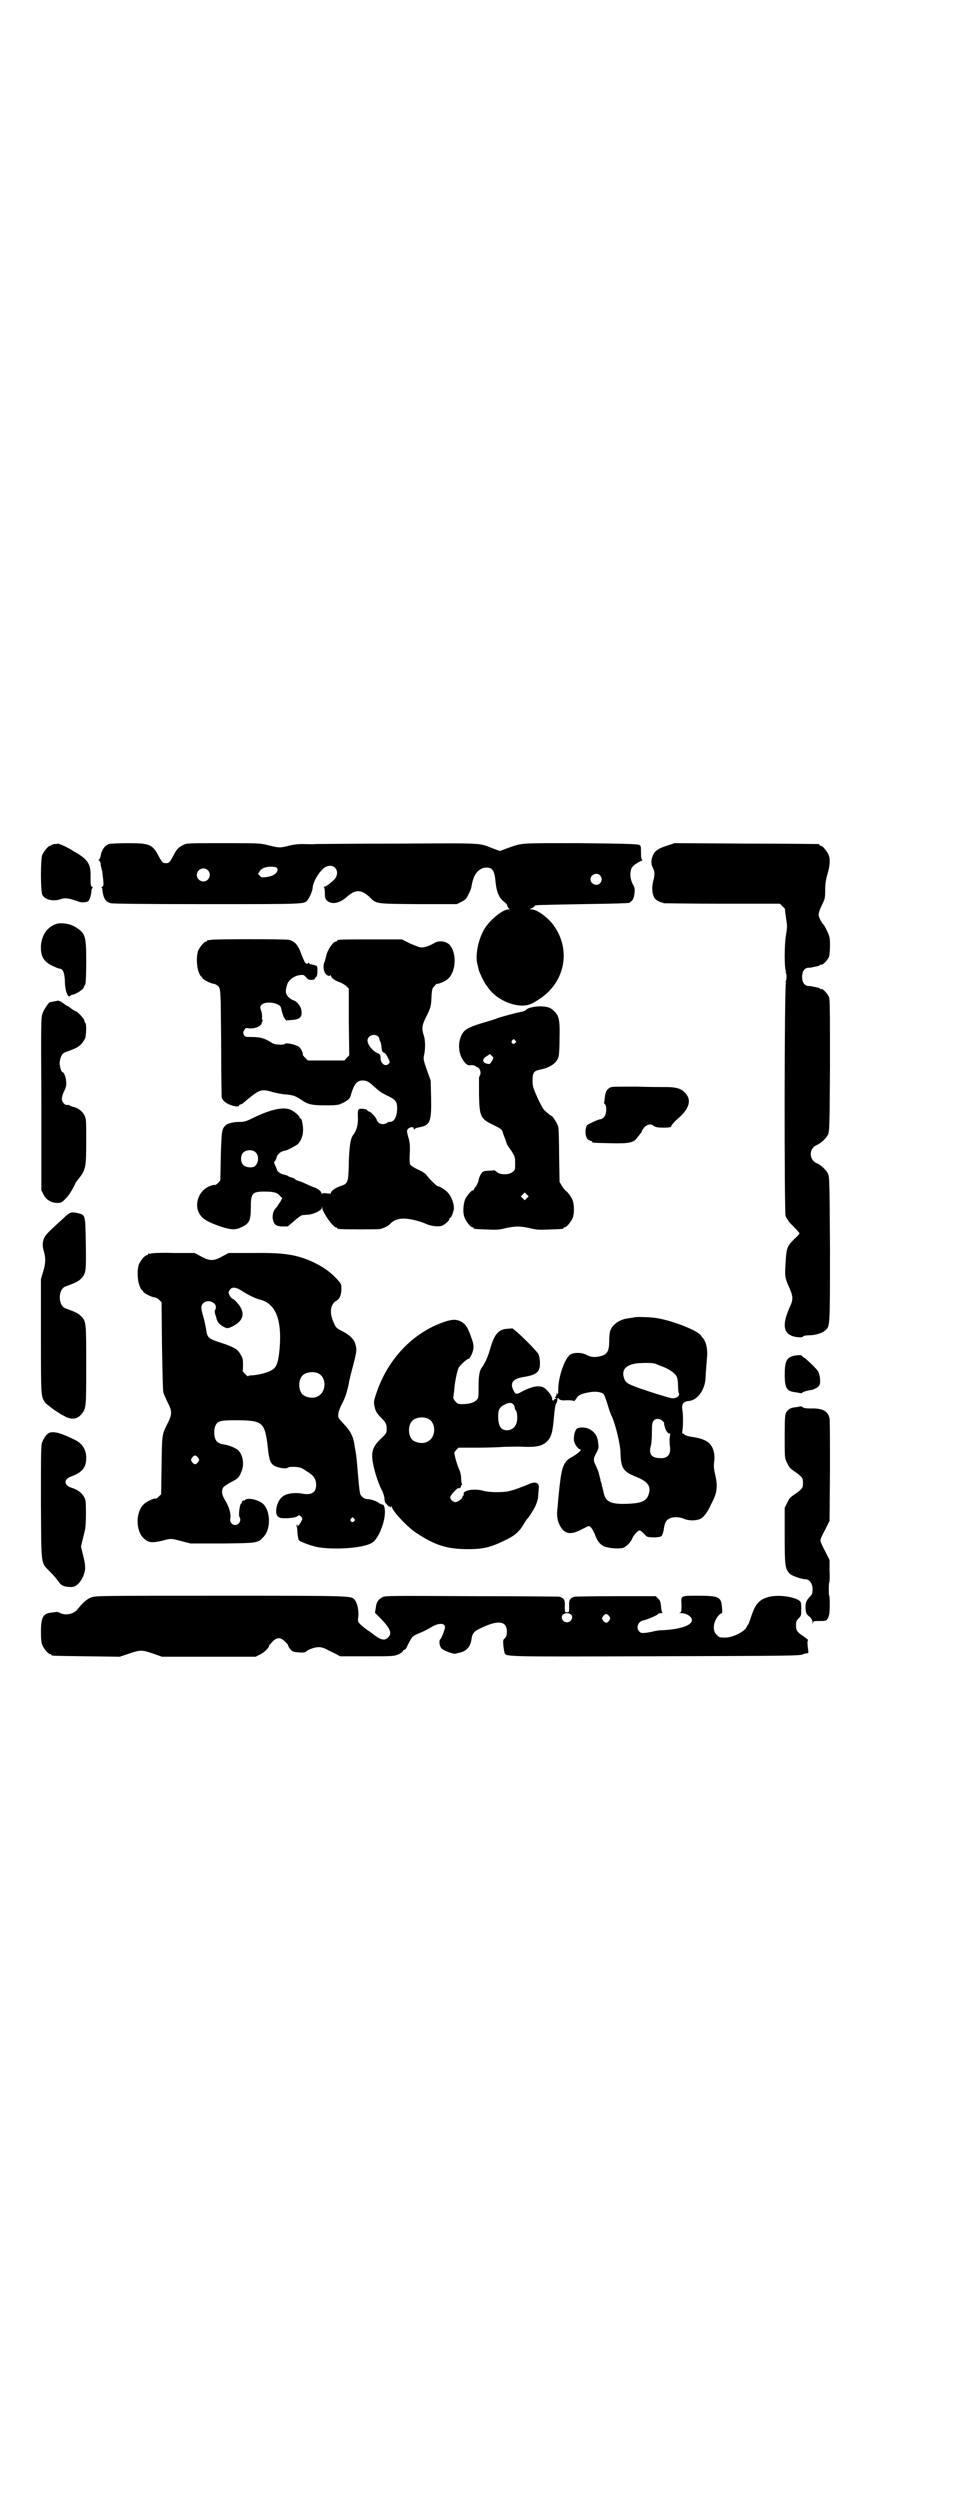 <?xml version="1.0" standalone="no"?>
<!DOCTYPE svg PUBLIC "-//W3C//DTD SVG 20010904//EN"
 "http://www.w3.org/TR/2001/REC-SVG-20010904/DTD/svg10.dtd">
<svg version="1.0" xmlns="http://www.w3.org/2000/svg"
 width="1100pt" height="2870pt" viewBox="0 0 1100 2870"
 preserveAspectRatio="xMidYMid meet">
<g transform="translate(0,2870) scale(0.5,-0.5)"
fill="#000000" stroke="none">
<path d="M132 3803 c-1 -1 -4 -1 -8 -1 -3 -1 -6 -2 -6 -2 0 -1 -1 -2 -3 -2 -4
0 -14 -12 -18 -21 -4 -11 -4 -81 0 -91 5 -12 26 -17 44 -10 9 3 20 1 39 -6 7
-3 19 -2 23 1 3 4 7 14 7 25 1 3 2 6 3 6 1 0 0 1 -2 2 -3 2 -3 5 -3 22 1 31
-6 41 -40 60 -3 2 -7 5 -10 6 -6 4 -25 12 -26 11z"/>
<path d="M250 3802 c-10 -4 -17 -14 -19 -28 -1 -4 -3 -8 -4 -8 -1 -2 -1 -2 0
-2 2 0 3 -3 4 -6 0 -4 1 -9 2 -11 0 -2 1 -6 2 -8 0 -3 1 -11 2 -19 1 -12 1
-14 -2 -16 -2 -1 -3 -2 -2 -2 1 0 2 -2 2 -4 2 -20 7 -29 20 -32 6 -1 71 -2
222 -2 227 0 221 0 229 9 5 6 12 22 12 29 1 14 16 39 29 47 18 10 34 -6 24
-24 -4 -7 -22 -21 -26 -21 -3 0 -3 -1 -1 -1 1 -1 2 -6 2 -14 0 -10 1 -13 5
-17 11 -10 29 -6 46 9 19 17 32 17 51 0 17 -17 12 -16 112 -17 l89 0 10 5 c10
5 12 7 17 18 4 7 7 16 7 19 3 18 9 31 19 37 5 4 10 5 16 5 13 0 18 -8 20 -33
2 -22 8 -37 19 -45 4 -3 8 -7 8 -10 1 -3 3 -6 5 -7 2 0 1 -1 -2 -1 -13 0 -40
-22 -53 -41 -16 -24 -24 -62 -19 -84 1 -4 3 -10 3 -13 1 -5 13 -30 15 -32 0
-1 4 -5 7 -10 16 -23 48 -40 77 -41 15 0 23 3 42 16 56 37 71 108 35 163 -13
21 -41 42 -55 42 -5 0 -5 0 2 3 3 2 6 4 6 5 0 2 3 2 109 4 73 1 105 2 108 3 8
5 11 10 12 22 1 10 1 13 -4 21 -6 12 -7 25 -3 36 2 5 12 13 24 18 2 1 2 2 1 2
-2 0 -3 5 -3 16 0 14 0 16 -4 18 -4 2 -34 3 -137 4 -143 0 -130 1 -167 -12
l-16 -6 -14 5 c-36 14 -15 13 -218 12 -101 0 -187 -1 -193 -1 -5 -1 -18 0 -27
0 -12 0 -21 -1 -33 -4 -20 -5 -22 -5 -46 1 -20 5 -21 5 -104 5 -82 0 -84 0
-92 -4 -12 -6 -16 -11 -23 -25 -8 -15 -10 -17 -17 -17 -7 0 -9 2 -17 17 -14
26 -20 29 -70 29 -21 0 -41 -1 -44 -2z m386 -55 c2 -3 2 -4 0 -9 -4 -6 -11
-10 -25 -12 -9 -1 -11 -1 -14 3 -5 4 -5 4 -1 10 4 7 13 11 27 11 7 0 11 -1 13
-3z m-159 -5 c10 -9 3 -26 -10 -26 -8 0 -15 7 -15 15 0 13 16 20 25 11z m901
-12 c5 -6 5 -12 0 -18 -7 -8 -22 -2 -22 9 0 11 15 17 22 9z"/>
<path d="M1531 3798 c-19 -6 -28 -12 -32 -23 -4 -9 -4 -20 0 -27 5 -9 5 -17 1
-31 -4 -16 -2 -31 3 -39 5 -6 9 -8 22 -12 2 0 63 -1 135 -1 l131 0 6 -6 c3 -3
6 -6 6 -7 -1 -1 1 -10 2 -20 3 -17 3 -21 0 -39 -4 -23 -4 -78 0 -83 2 -2 1 -2
-1 -1 -2 1 -3 1 0 -1 3 -4 3 -18 0 -22 -3 -2 -2 -2 0 -1 2 1 3 1 1 -1 -4 -5
-4 -524 -1 -536 2 -4 4 -8 4 -8 1 0 2 -1 2 -2 0 -2 6 -8 13 -15 7 -7 13 -14
13 -15 0 -1 -5 -7 -12 -13 -17 -17 -18 -21 -20 -55 -2 -31 -2 -33 10 -60 7
-16 7 -24 2 -36 -22 -47 -18 -69 13 -74 9 -1 13 -1 15 1 1 2 7 3 14 3 14 0 31
5 38 12 10 9 10 9 10 187 -1 156 -1 166 -5 173 -4 8 -16 19 -25 23 -19 8 -19
34 0 42 9 4 21 15 25 23 4 7 4 17 5 157 0 111 0 152 -2 159 -3 8 -15 21 -18
19 -1 -1 -2 0 -3 1 0 1 -4 2 -8 3 -11 2 -11 3 -18 3 -9 0 -15 8 -15 21 0 13 6
21 15 21 7 0 7 1 18 3 4 1 8 2 8 3 1 1 2 2 3 1 3 -2 16 12 18 19 1 4 2 15 2
26 0 17 -1 20 -6 31 -3 7 -7 13 -8 15 -6 6 -12 18 -12 24 0 4 3 13 7 21 7 14
8 16 8 36 0 14 2 25 5 35 6 21 7 34 3 45 -4 9 -14 21 -18 21 -2 0 -3 1 -3 2 0
1 -1 2 -2 2 -2 0 -77 1 -167 1 l-164 1 -18 -6z"/>
<path d="M125 3617 c-18 -8 -29 -25 -31 -48 -1 -25 6 -37 27 -47 7 -3 13 -6
15 -6 8 0 12 -8 13 -28 0 -23 7 -40 12 -35 2 2 4 3 5 3 6 0 24 11 26 16 1 3 3
7 4 8 1 2 2 25 2 52 0 58 -2 64 -21 77 -15 11 -39 14 -52 8z"/>
<path d="M484 3582 c-3 -1 -6 -1 -7 0 0 0 -1 0 -1 -2 0 -1 -1 -2 -3 -2 -4 0
-14 -12 -18 -21 -4 -11 -4 -34 1 -48 2 -6 5 -11 6 -11 1 0 2 -2 3 -4 1 -3 18
-12 26 -13 3 0 7 -3 10 -5 4 -5 5 -7 6 -42 0 -20 1 -75 1 -122 0 -47 1 -88 1
-91 2 -9 12 -16 26 -20 10 -2 12 -2 14 0 0 2 2 3 3 3 1 0 3 1 5 2 1 1 7 6 13
11 27 22 31 23 58 15 8 -2 22 -5 30 -5 16 -2 20 -3 35 -13 14 -10 24 -12 56
-12 25 0 29 1 37 5 11 5 17 10 19 16 7 26 14 35 25 36 11 1 18 -3 29 -14 14
-12 16 -14 33 -22 18 -9 20 -13 20 -30 -1 -19 -7 -29 -17 -29 -3 0 -5 -1 -6
-2 0 -1 -4 -2 -7 -3 -8 -1 -15 3 -17 10 -1 5 -14 19 -18 19 -1 0 -3 1 -4 3 0
1 -4 3 -10 3 -11 1 -12 0 -11 -23 0 -16 -4 -28 -11 -37 -6 -8 -9 -25 -10 -65
-1 -46 -2 -47 -21 -53 -11 -4 -20 -11 -20 -15 0 -2 -3 -2 -10 -1 -6 1 -10 0
-11 -1 0 -1 -1 0 -1 1 0 5 -8 11 -20 15 -5 2 -12 5 -16 7 -4 2 -11 5 -15 6 -5
2 -9 3 -9 4 0 1 -3 3 -7 4 -5 1 -9 3 -10 4 -1 1 -5 2 -9 3 -7 1 -16 8 -16 11
0 1 -2 6 -4 10 -3 6 -3 8 -1 10 2 1 3 5 4 8 2 8 10 15 20 16 5 1 24 11 29 15
7 7 12 19 12 32 0 12 -3 27 -6 27 -1 0 -2 1 -2 2 0 4 -12 14 -21 18 -16 7 -44
1 -82 -17 -20 -10 -24 -11 -34 -11 -14 0 -27 -3 -32 -7 -10 -9 -10 -13 -12
-72 l-1 -55 -5 -6 c-3 -3 -6 -5 -7 -5 -1 1 -6 0 -11 -2 -24 -8 -37 -38 -27
-60 6 -14 18 -22 50 -33 24 -8 35 -9 50 -1 17 8 20 16 20 44 0 33 3 37 31 37
21 0 30 -2 36 -10 l5 -5 -4 -8 c-3 -4 -6 -9 -8 -12 -8 -8 -10 -15 -10 -25 2
-15 7 -20 23 -20 l12 0 15 13 c8 7 16 13 19 13 2 0 8 1 13 1 12 1 29 9 31 15
0 5 0 5 1 1 0 -10 25 -45 31 -45 2 0 3 -1 3 -2 0 0 2 -2 6 -2 8 -1 88 -1 93 0
8 2 18 7 21 10 9 10 20 14 33 14 14 0 38 -6 51 -12 10 -5 27 -7 35 -5 6 1 19
12 19 16 0 2 1 3 2 3 2 0 5 7 8 18 2 10 -4 29 -13 39 -6 7 -19 15 -23 15 -3 0
-20 17 -25 24 -2 4 -9 9 -20 14 -9 4 -18 10 -19 12 -1 2 -2 13 -1 25 1 19 0
28 -4 40 -3 12 -3 13 0 17 5 5 13 5 13 1 0 -3 1 -3 2 -2 0 2 6 4 13 5 23 5 26
13 25 68 l-1 39 -9 25 c-8 23 -8 25 -6 34 3 14 3 34 -1 45 -5 16 -4 23 6 43
10 20 11 23 12 47 1 16 2 19 7 23 2 3 5 6 6 5 1 -1 17 5 23 10 21 16 23 63 4
81 -8 7 -23 9 -33 3 -12 -7 -26 -12 -33 -10 -3 0 -14 5 -24 9 l-18 9 -69 0
c-69 0 -80 0 -80 -3 0 -1 -1 -2 -3 -2 -6 0 -19 -19 -22 -33 -2 -9 -3 -12 -5
-17 -2 -7 -1 -17 3 -23 3 -5 11 -8 11 -4 0 1 1 0 2 -2 2 -6 12 -12 22 -15 4
-2 10 -5 13 -8 l6 -6 0 -76 1 -77 -6 -6 -5 -6 -42 0 -42 0 -6 6 c-3 3 -6 7 -6
7 2 3 -3 13 -8 18 -6 5 -30 11 -33 7 -3 -3 -23 -2 -29 2 -17 11 -26 14 -49 14
-12 0 -13 0 -16 5 -2 5 -2 6 1 11 3 5 4 5 10 4 12 -2 29 4 30 12 0 1 1 3 2 5
1 1 0 2 0 2 -1 0 -2 3 -1 8 0 4 -1 11 -3 15 -2 7 -2 8 2 12 7 8 35 6 43 -4 1
-1 2 -6 3 -10 1 -4 3 -11 5 -15 l5 -7 13 1 c20 1 26 8 21 27 -3 8 -11 17 -17
18 -3 1 -8 4 -12 8 -7 8 -7 14 -2 30 4 10 17 19 29 20 7 1 9 1 14 -5 4 -5 6
-6 13 -6 4 1 7 1 7 2 -1 1 1 3 2 4 3 2 4 6 4 15 0 11 0 11 -7 13 -4 1 -8 2 -9
2 -2 0 -3 1 -3 3 0 1 -1 1 -2 0 -3 -4 -7 -2 -10 6 -2 4 -6 14 -9 22 -6 14 -13
22 -25 25 -8 2 -172 2 -180 0z m383 -221 c2 -1 3 -3 4 -5 0 -2 1 -6 3 -9 1 -3
2 -8 2 -11 1 -9 2 -12 6 -13 3 -1 6 -6 9 -12 5 -10 5 -10 1 -14 -7 -7 -18 1
-18 13 0 7 -1 9 -5 11 -13 5 -25 20 -25 30 0 10 14 17 23 10z m-281 -266 c9
-7 9 -25 -1 -33 -5 -4 -21 -3 -26 3 -7 6 -7 21 -1 28 6 7 21 8 28 2z"/>
<path d="M126 3441 c-6 -1 -10 -2 -11 -2 -1 2 -14 -16 -17 -25 -4 -10 -4 -19
-3 -209 l0 -198 5 -10 c6 -12 18 -19 32 -19 8 0 10 1 17 8 9 9 14 17 22 32 2
6 7 13 11 17 15 20 16 26 16 85 0 47 0 51 -4 59 -5 10 -16 18 -28 20 -3 1 -6
2 -6 3 0 1 -2 1 -4 1 -6 -2 -14 6 -14 14 0 3 2 11 5 17 4 8 6 14 5 21 0 10 -5
23 -8 23 -3 0 -7 12 -7 22 1 12 5 21 13 24 25 9 30 12 36 18 4 4 8 11 10 15 2
10 3 32 0 34 -1 1 -2 3 -2 5 0 4 -16 22 -20 22 -1 0 -6 3 -10 6 -4 3 -8 6 -9
6 -1 0 -5 3 -9 6 -4 3 -7 5 -8 5 -1 -1 -2 0 -2 1 -1 1 -5 0 -10 -1z"/>
<path d="M1226 3428 c-11 -2 -13 -3 -17 -6 -2 -2 -6 -4 -10 -5 -9 -1 -53 -13
-57 -15 -2 -1 -14 -5 -28 -9 -31 -9 -44 -15 -50 -23 -14 -19 -13 -51 3 -69 5
-6 7 -7 13 -7 4 1 9 0 10 -1 2 -1 5 -3 7 -4 4 -1 8 -10 6 -16 -1 -2 -2 -5 -3
-7 0 -2 0 -19 0 -39 1 -50 3 -56 33 -70 16 -8 19 -10 21 -15 1 -4 4 -12 6 -17
2 -6 4 -11 4 -12 0 0 4 -7 10 -15 9 -14 9 -16 9 -30 0 -13 0 -15 -6 -19 -8 -7
-29 -7 -36 0 -3 2 -5 4 -5 4 -1 0 -7 -1 -14 -1 -12 -1 -13 -1 -17 -7 -3 -4 -5
-10 -6 -15 -1 -5 -4 -11 -6 -14 -3 -3 -5 -7 -5 -8 0 -1 -1 -2 -2 -1 -2 1 -12
-10 -17 -19 -5 -10 -7 -33 -2 -44 4 -10 14 -22 18 -22 2 0 3 -1 3 -2 0 -2 1
-2 30 -3 21 -1 28 -1 43 3 24 5 32 5 56 0 15 -4 22 -4 45 -3 31 1 32 1 32 3 0
1 1 2 3 2 4 0 14 12 18 21 4 10 4 30 0 41 -3 8 -12 20 -16 22 -1 1 -5 5 -8 10
l-6 10 -1 59 c0 34 -1 64 -2 68 -2 7 -13 25 -16 25 -1 0 -10 7 -17 14 -2 2 -9
15 -15 28 -10 23 -11 26 -11 39 0 18 3 22 17 25 23 4 40 16 43 31 1 3 2 22 2
41 1 45 -1 54 -18 67 -7 6 -26 8 -41 5z m-43 -77 c3 -3 3 -3 0 -6 -4 -5 -11 1
-7 6 4 4 4 4 7 0z m-52 -45 c-6 -10 -6 -10 -14 -8 -10 3 -10 11 1 17 l7 5 4
-4 c4 -4 5 -5 2 -10z m79 -317 l-5 -5 -4 4 -5 5 4 4 5 5 4 -4 5 -5 -4 -4z"/>
<path d="M1404 3244 c-9 -3 -14 -10 -15 -24 -1 -6 -1 -11 -2 -12 0 0 0 -2 2
-3 5 -5 4 -24 -2 -30 -3 -3 -6 -5 -8 -5 -5 0 -24 -9 -30 -13 -6 -6 -6 -27 1
-33 3 -2 6 -4 8 -4 1 0 2 -1 2 -2 0 -2 1 -2 42 -3 43 -1 54 1 62 14 3 3 6 7 7
9 2 1 3 3 3 5 0 1 3 5 6 9 7 7 16 8 21 3 2 -2 8 -4 16 -4 12 -1 26 1 24 2 -1
1 8 12 14 17 29 24 35 46 16 63 -8 8 -20 11 -41 11 -9 0 -40 0 -68 1 -32 0
-54 0 -58 -1z"/>
<path d="M147 2944 c-33 -30 -38 -35 -43 -42 -6 -9 -8 -21 -3 -36 4 -15 4 -27
-2 -46 l-5 -17 0 -131 c0 -142 0 -138 10 -153 4 -4 23 -19 31 -23 1 -1 6 -4
12 -7 17 -10 31 -8 41 5 10 13 10 16 10 111 0 99 0 101 -12 113 -6 6 -11 9
-36 18 -17 7 -17 43 0 50 25 9 30 12 36 18 12 12 12 18 11 82 -1 64 -1 64 -16
68 -17 4 -21 3 -34 -10z"/>
<path d="M348 2862 c-3 -1 -6 -1 -7 0 0 0 -1 0 -1 -2 0 -1 -1 -2 -3 -2 -4 0
-14 -12 -18 -21 -4 -11 -4 -34 1 -48 2 -6 5 -11 6 -11 1 0 2 -2 3 -4 1 -3 18
-12 26 -13 3 0 8 -3 10 -5 l6 -6 1 -100 c1 -56 2 -103 3 -106 0 -3 5 -13 9
-22 12 -23 12 -29 -1 -54 -11 -23 -11 -21 -12 -97 l-1 -62 -5 -5 c-3 -3 -6 -5
-7 -5 -3 2 -20 -6 -27 -12 -20 -18 -20 -63 0 -80 10 -9 18 -10 40 -5 22 6 21
6 47 -1 l20 -5 74 0 c82 1 80 1 94 16 17 19 15 61 -3 76 -13 10 -37 14 -41 7
-1 -1 -2 -1 -2 0 0 0 -1 0 -3 -1 -1 -2 -2 -4 -2 -4 1 -1 0 -2 -1 -2 -3 0 -7
-27 -4 -31 7 -12 -8 -25 -18 -15 -3 3 -4 6 -3 12 2 9 -3 27 -12 41 -8 13 -9
23 -4 30 1 2 9 7 16 11 16 8 20 11 25 24 7 15 5 37 -6 49 -4 5 -22 13 -32 14
-12 2 -18 5 -21 12 -4 8 -4 24 0 32 5 11 12 12 52 12 58 -1 62 -4 69 -72 3
-22 6 -29 17 -34 9 -4 25 -6 28 -3 2 2 8 2 16 2 12 -1 16 -2 27 -10 17 -10 22
-18 22 -32 0 -16 -10 -23 -29 -20 -20 4 -40 1 -49 -7 -13 -11 -18 -37 -10 -45
5 -4 7 -4 22 -4 12 1 19 2 22 4 5 4 6 3 9 0 4 -4 4 -5 1 -11 -3 -6 -7 -11 -9
-11 -1 0 -1 1 0 2 1 2 1 2 -1 1 -1 -1 -2 -2 -1 -3 1 -1 2 -8 2 -15 1 -8 2 -15
3 -17 2 -4 33 -15 47 -17 42 -6 104 -1 122 11 14 9 29 46 29 70 0 11 -3 20 -7
17 0 -1 -1 0 -1 1 0 1 -1 2 -1 1 -1 0 -3 0 -5 2 -4 4 -19 9 -27 9 -4 0 -8 2
-12 6 -5 5 -5 7 -9 51 -2 25 -4 47 -5 49 0 2 -1 7 -2 12 -3 25 -9 37 -26 55
-13 14 -13 14 -12 23 0 4 4 14 8 22 8 15 12 28 16 47 1 8 6 27 10 42 8 31 9
36 5 49 -3 11 -13 21 -31 30 -12 6 -14 8 -18 18 -11 22 -9 43 5 51 8 4 12 14
12 28 0 11 0 11 -12 24 -15 16 -33 28 -57 39 -37 16 -65 20 -137 19 l-53 0
-15 -8 c-11 -6 -17 -8 -24 -8 -7 0 -13 2 -24 8 l-15 8 -47 0 c-26 1 -49 0 -52
-1z m209 -87 c16 -10 29 -16 40 -19 36 -9 51 -46 45 -114 -3 -31 -7 -42 -18
-48 -9 -6 -35 -12 -47 -12 -4 0 -7 -1 -7 -2 0 -1 -3 1 -7 5 -3 3 -6 7 -6 7 1
1 1 7 1 15 0 10 0 14 -5 22 -7 13 -14 17 -40 26 -25 8 -29 10 -34 15 -3 4 -4
6 -6 20 -1 5 -3 15 -5 23 -7 23 -7 28 -2 34 12 13 37 0 28 -15 -1 -1 -1 -5 0
-9 1 -3 3 -8 3 -10 2 -8 6 -13 14 -18 10 -6 12 -6 24 0 21 11 27 25 18 42 -3
7 -16 21 -19 21 -3 0 -10 12 -9 15 5 13 14 14 32 2z m173 -188 c21 -9 20 -45
-2 -54 -10 -5 -28 -1 -34 6 -9 10 -9 32 0 42 7 8 24 11 36 6z m-275 -194 c3
-5 3 -5 0 -10 -2 -3 -5 -5 -7 -5 -2 0 -5 2 -7 5 -3 5 -3 5 0 10 2 3 5 5 7 5 2
0 5 -2 7 -5z m358 -140 c3 -3 3 -3 0 -6 -4 -5 -11 1 -7 6 4 4 4 4 7 0z"/>
<path d="M1456 2715 c-1 0 -6 -1 -13 -2 -20 -2 -38 -15 -42 -30 -1 -3 -2 -13
-2 -22 0 -22 -4 -30 -17 -34 -13 -4 -24 -4 -35 2 -11 6 -29 6 -37 1 -13 -8
-28 -52 -28 -80 0 -10 -1 -14 -2 -11 -2 4 -2 4 -2 0 0 -3 -1 -5 -2 -6 -2 -1
-2 -2 0 -3 2 -2 2 -2 0 -2 -2 0 -4 -1 -4 -2 0 -1 -1 -2 -2 -2 -1 0 -2 2 -2 4
0 5 -5 13 -13 21 -11 12 -29 10 -56 -4 -12 -7 -15 -7 -19 1 -10 18 -3 28 21
32 31 5 39 11 39 32 0 9 -2 17 -3 20 -4 7 -26 30 -48 50 l-12 10 -12 -1 c-20
-1 -30 -13 -39 -45 -6 -21 -12 -33 -18 -42 -7 -8 -9 -20 -9 -47 0 -24 0 -25
-5 -30 -6 -6 -17 -9 -33 -9 -9 0 -11 1 -15 6 -3 3 -5 7 -5 8 0 2 1 9 2 17 1
17 6 42 10 52 3 6 19 21 23 21 3 0 10 14 11 23 1 8 0 13 -5 27 -8 23 -13 30
-24 36 -11 5 -19 5 -37 -1 -72 -24 -130 -85 -156 -162 -7 -20 -7 -22 -5 -32 2
-11 6 -17 15 -26 11 -11 13 -15 13 -26 0 -9 0 -10 -14 -23 -21 -21 -23 -33
-15 -67 4 -17 10 -34 17 -49 4 -7 7 -17 7 -22 0 -5 2 -9 3 -10 2 -1 3 -3 3 -3
0 -1 0 -2 1 -1 1 0 2 -1 2 -2 0 -1 1 -2 2 -1 1 1 2 0 2 -1 0 -2 1 -2 2 0 1 2
2 2 2 0 0 -8 35 -46 55 -59 43 -29 72 -38 119 -38 35 0 52 4 83 19 24 11 36
21 46 39 4 7 8 12 9 13 1 1 5 6 9 13 9 13 15 29 15 39 0 4 1 10 1 15 3 14 -7
19 -23 11 -17 -7 -36 -14 -46 -16 -13 -3 -45 -3 -58 1 -20 6 -49 1 -45 -8 0
-2 0 -3 -1 -3 -1 0 -2 -1 -2 -3 0 -4 -11 -12 -16 -12 -6 0 -12 6 -12 11 0 5
17 23 19 21 1 -2 7 3 6 5 -1 1 0 2 1 2 1 0 2 1 1 2 -1 2 -2 8 -2 14 0 6 -2 15
-5 21 -2 5 -6 16 -8 24 l-3 14 5 6 5 5 42 0 c23 0 52 1 64 2 12 0 32 1 45 0
29 -1 41 2 52 12 10 10 13 21 16 54 1 15 3 29 5 33 2 3 3 7 3 9 0 5 1 5 5 1 2
-2 7 -3 18 -2 8 0 15 -1 15 -2 0 -1 2 1 5 5 5 9 12 12 29 15 16 3 29 1 34 -4
2 -2 6 -13 9 -23 3 -10 7 -23 10 -28 8 -17 20 -65 20 -85 1 -34 6 -42 36 -54
25 -10 33 -20 30 -35 -4 -20 -15 -26 -54 -27 -33 -1 -46 5 -50 23 -1 2 -1 6
-2 8 0 1 -1 5 -2 8 -1 2 -1 6 -2 9 -1 2 -2 5 -2 7 -1 5 -3 11 -4 16 0 2 -3 8
-5 13 -8 16 -8 19 -1 32 7 13 6 13 4 29 -3 21 -24 35 -46 29 -6 -2 -10 -16 -9
-28 1 -9 10 -21 15 -21 5 0 -9 -12 -19 -17 -19 -10 -24 -22 -29 -68 -2 -18 -4
-37 -4 -44 -3 -19 -2 -31 3 -42 10 -23 25 -27 51 -13 8 4 16 8 17 8 4 0 9 -7
14 -19 6 -16 11 -22 20 -27 11 -5 34 -7 45 -4 8 3 18 13 22 24 4 7 12 16 16
16 2 0 9 -6 15 -13 3 -4 31 -4 35 0 2 2 5 10 6 20 2 11 5 17 12 20 8 5 24 4
33 0 10 -5 28 -5 37 -1 8 3 17 14 26 34 14 26 16 40 9 70 -3 12 -3 20 -2 27 1
6 1 14 0 20 -4 22 -16 32 -46 37 -14 2 -21 4 -23 7 -1 1 -3 2 -4 2 0 -1 -1 1
0 5 2 11 2 38 0 49 -2 12 2 19 13 20 15 1 26 11 34 27 5 13 6 15 7 39 1 12 2
29 3 37 1 19 -3 35 -11 43 -2 2 -3 4 -3 4 -5 11 -68 36 -105 41 -14 2 -47 3
-49 1z m51 -107 c2 -1 9 -4 15 -6 13 -5 27 -14 31 -21 2 -3 4 -10 4 -22 0 -9
1 -17 2 -18 2 -4 -1 -9 -9 -11 -6 -2 -11 0 -44 10 -59 19 -67 23 -71 31 -10
22 0 36 31 39 15 1 35 1 41 -2z m-328 -93 c2 -2 3 -5 3 -7 0 -2 1 -5 3 -7 3
-5 4 -20 1 -29 -4 -10 -9 -14 -19 -16 -16 -1 -23 8 -23 33 0 15 4 21 17 27 9
4 14 4 18 -1z m-197 -32 c21 -9 20 -45 -2 -54 -10 -5 -28 -1 -34 6 -9 10 -9
32 0 42 7 8 24 11 36 6z m540 -6 c3 -3 4 -5 3 -5 0 0 0 -4 2 -9 2 -9 8 -16 11
-14 1 0 1 -4 0 -10 -1 -5 0 -13 0 -17 4 -20 -4 -31 -21 -30 -20 0 -27 8 -23
26 2 5 3 20 3 32 0 20 1 24 4 28 5 6 15 5 21 -1z"/>
<path d="M1829 2628 c-23 -3 -27 -12 -27 -48 1 -29 5 -35 27 -37 5 -1 10 -2
11 -2 0 0 2 0 3 2 2 1 7 3 12 4 6 1 10 2 11 2 10 4 14 7 16 11 3 7 1 22 -3 31
-4 6 -20 22 -30 30 -4 2 -7 5 -7 6 -1 1 -5 2 -13 1z"/>
<path d="M1840 2511 c-1 0 -6 -1 -11 -2 -12 -1 -17 -3 -23 -11 -3 -5 -4 -9 -4
-56 0 -50 0 -50 5 -60 6 -12 6 -13 21 -23 15 -11 16 -13 16 -24 0 -11 -1 -13
-16 -24 -15 -10 -15 -11 -21 -23 l-5 -10 0 -65 c0 -69 1 -74 11 -86 5 -5 27
-13 36 -13 10 0 17 -10 17 -23 0 -10 -1 -12 -7 -18 -8 -9 -10 -14 -9 -28 1 -9
2 -12 9 -17 5 -5 7 -9 7 -13 0 -5 1 -5 1 -1 1 4 2 4 16 4 16 0 17 1 21 14 2 8
2 44 0 45 -1 1 -1 25 0 28 1 1 2 13 1 27 l0 26 -10 20 c-6 11 -11 22 -11 25 0
3 5 14 11 25 l10 20 1 115 c0 63 0 117 -1 120 -3 17 -17 24 -43 23 -11 0 -16
1 -19 3 -1 1 -3 2 -3 2z"/>
<path d="M116 2451 c-7 -1 -14 -10 -19 -22 -3 -7 -3 -23 -3 -139 1 -151 -1
-136 22 -160 8 -8 16 -18 19 -22 5 -9 14 -12 29 -12 11 0 21 10 28 27 5 14 5
22 -2 49 l-4 17 4 17 c2 9 5 19 5 21 3 8 3 62 1 69 -4 13 -15 23 -32 28 -18 6
-18 20 0 26 24 9 34 20 34 42 0 19 -8 33 -26 42 -29 14 -43 19 -56 17z"/>
<path d="M209 2072 c-10 -4 -19 -12 -30 -26 -9 -12 -27 -16 -40 -10 -3 2 -8 3
-10 3 -2 -1 -8 -1 -13 -2 -17 -2 -22 -11 -22 -44 0 -16 1 -25 3 -30 4 -9 14
-21 18 -21 2 0 3 -1 3 -2 0 -2 2 -2 81 -3 l76 -1 21 7 c26 9 30 9 56 0 l20 -7
108 0 107 0 10 5 c9 4 21 16 21 20 0 1 1 3 3 4 14 18 24 18 39 0 1 -1 2 -4 2
-4 0 -1 2 -5 5 -8 4 -5 6 -6 19 -7 10 -1 15 0 16 1 4 5 20 11 30 11 6 0 12 -2
18 -5 5 -3 14 -7 20 -10 l11 -6 61 0 c57 0 62 0 72 4 5 2 11 6 11 8 1 1 2 3 4
3 1 0 3 2 4 4 14 28 13 27 32 35 8 3 19 9 24 12 17 11 33 11 33 1 0 -5 -8 -25
-10 -27 -5 -3 -3 -18 3 -23 4 -4 28 -13 31 -11 1 0 4 1 8 2 17 3 27 14 29 33
2 12 6 17 22 24 39 19 59 16 59 -8 0 -8 -1 -11 -4 -15 -5 -4 -5 -5 -4 -18 1
-8 2 -15 3 -17 3 -8 7 -8 332 -7 332 1 348 1 354 5 3 1 6 2 9 2 3 0 3 1 1 14
-1 11 -1 15 1 16 1 0 -4 4 -11 9 -15 10 -17 13 -17 26 0 8 1 10 6 15 6 6 6 7
6 21 0 17 0 18 -10 23 -19 8 -48 10 -66 5 -21 -6 -30 -17 -39 -45 -3 -9 -6
-17 -7 -18 -1 -1 -2 -3 -4 -7 -5 -10 -34 -24 -49 -23 -12 0 -13 0 -19 6 -9 8
-9 25 0 39 3 5 8 10 10 10 3 1 3 3 2 15 -2 23 -7 26 -54 26 -42 0 -40 1 -39
-20 0 -16 0 -18 -4 -19 -2 0 -1 -1 3 -1 15 0 29 -11 24 -20 -5 -10 -31 -17
-63 -19 -11 0 -22 -2 -25 -3 -3 -1 -10 -2 -16 -3 -10 -1 -12 -1 -16 3 -8 8 -3
22 8 25 10 2 36 13 36 16 0 0 2 1 6 1 3 0 4 1 3 2 -1 0 -3 7 -3 14 -1 10 -2
13 -7 18 l-5 5 -92 0 c-50 0 -92 -1 -94 -1 -11 -3 -14 -8 -13 -22 0 -14 0 -14
-5 -14 -5 0 -5 0 -5 14 1 14 -2 19 -13 22 -2 0 -92 1 -200 1 -186 1 -198 1
-205 -2 -10 -5 -15 -12 -16 -25 l-2 -11 14 -14 c22 -23 26 -34 16 -43 -8 -8
-17 -6 -37 10 -5 4 -12 8 -14 10 -3 2 -8 6 -12 10 -6 6 -7 6 -5 19 1 15 -3 31
-8 37 -9 10 3 10 -307 10 -283 0 -289 0 -299 -4z m1102 -39 c7 -5 1 -18 -9
-18 -3 0 -6 1 -8 3 -8 8 -3 18 8 18 3 0 7 -1 9 -3z m88 -4 c3 -5 3 -5 0 -10
-2 -3 -5 -5 -7 -5 -2 0 -5 2 -7 5 -3 5 -3 5 0 10 2 3 5 5 7 5 2 0 5 -2 7 -5z"/>
</g>
</svg>
